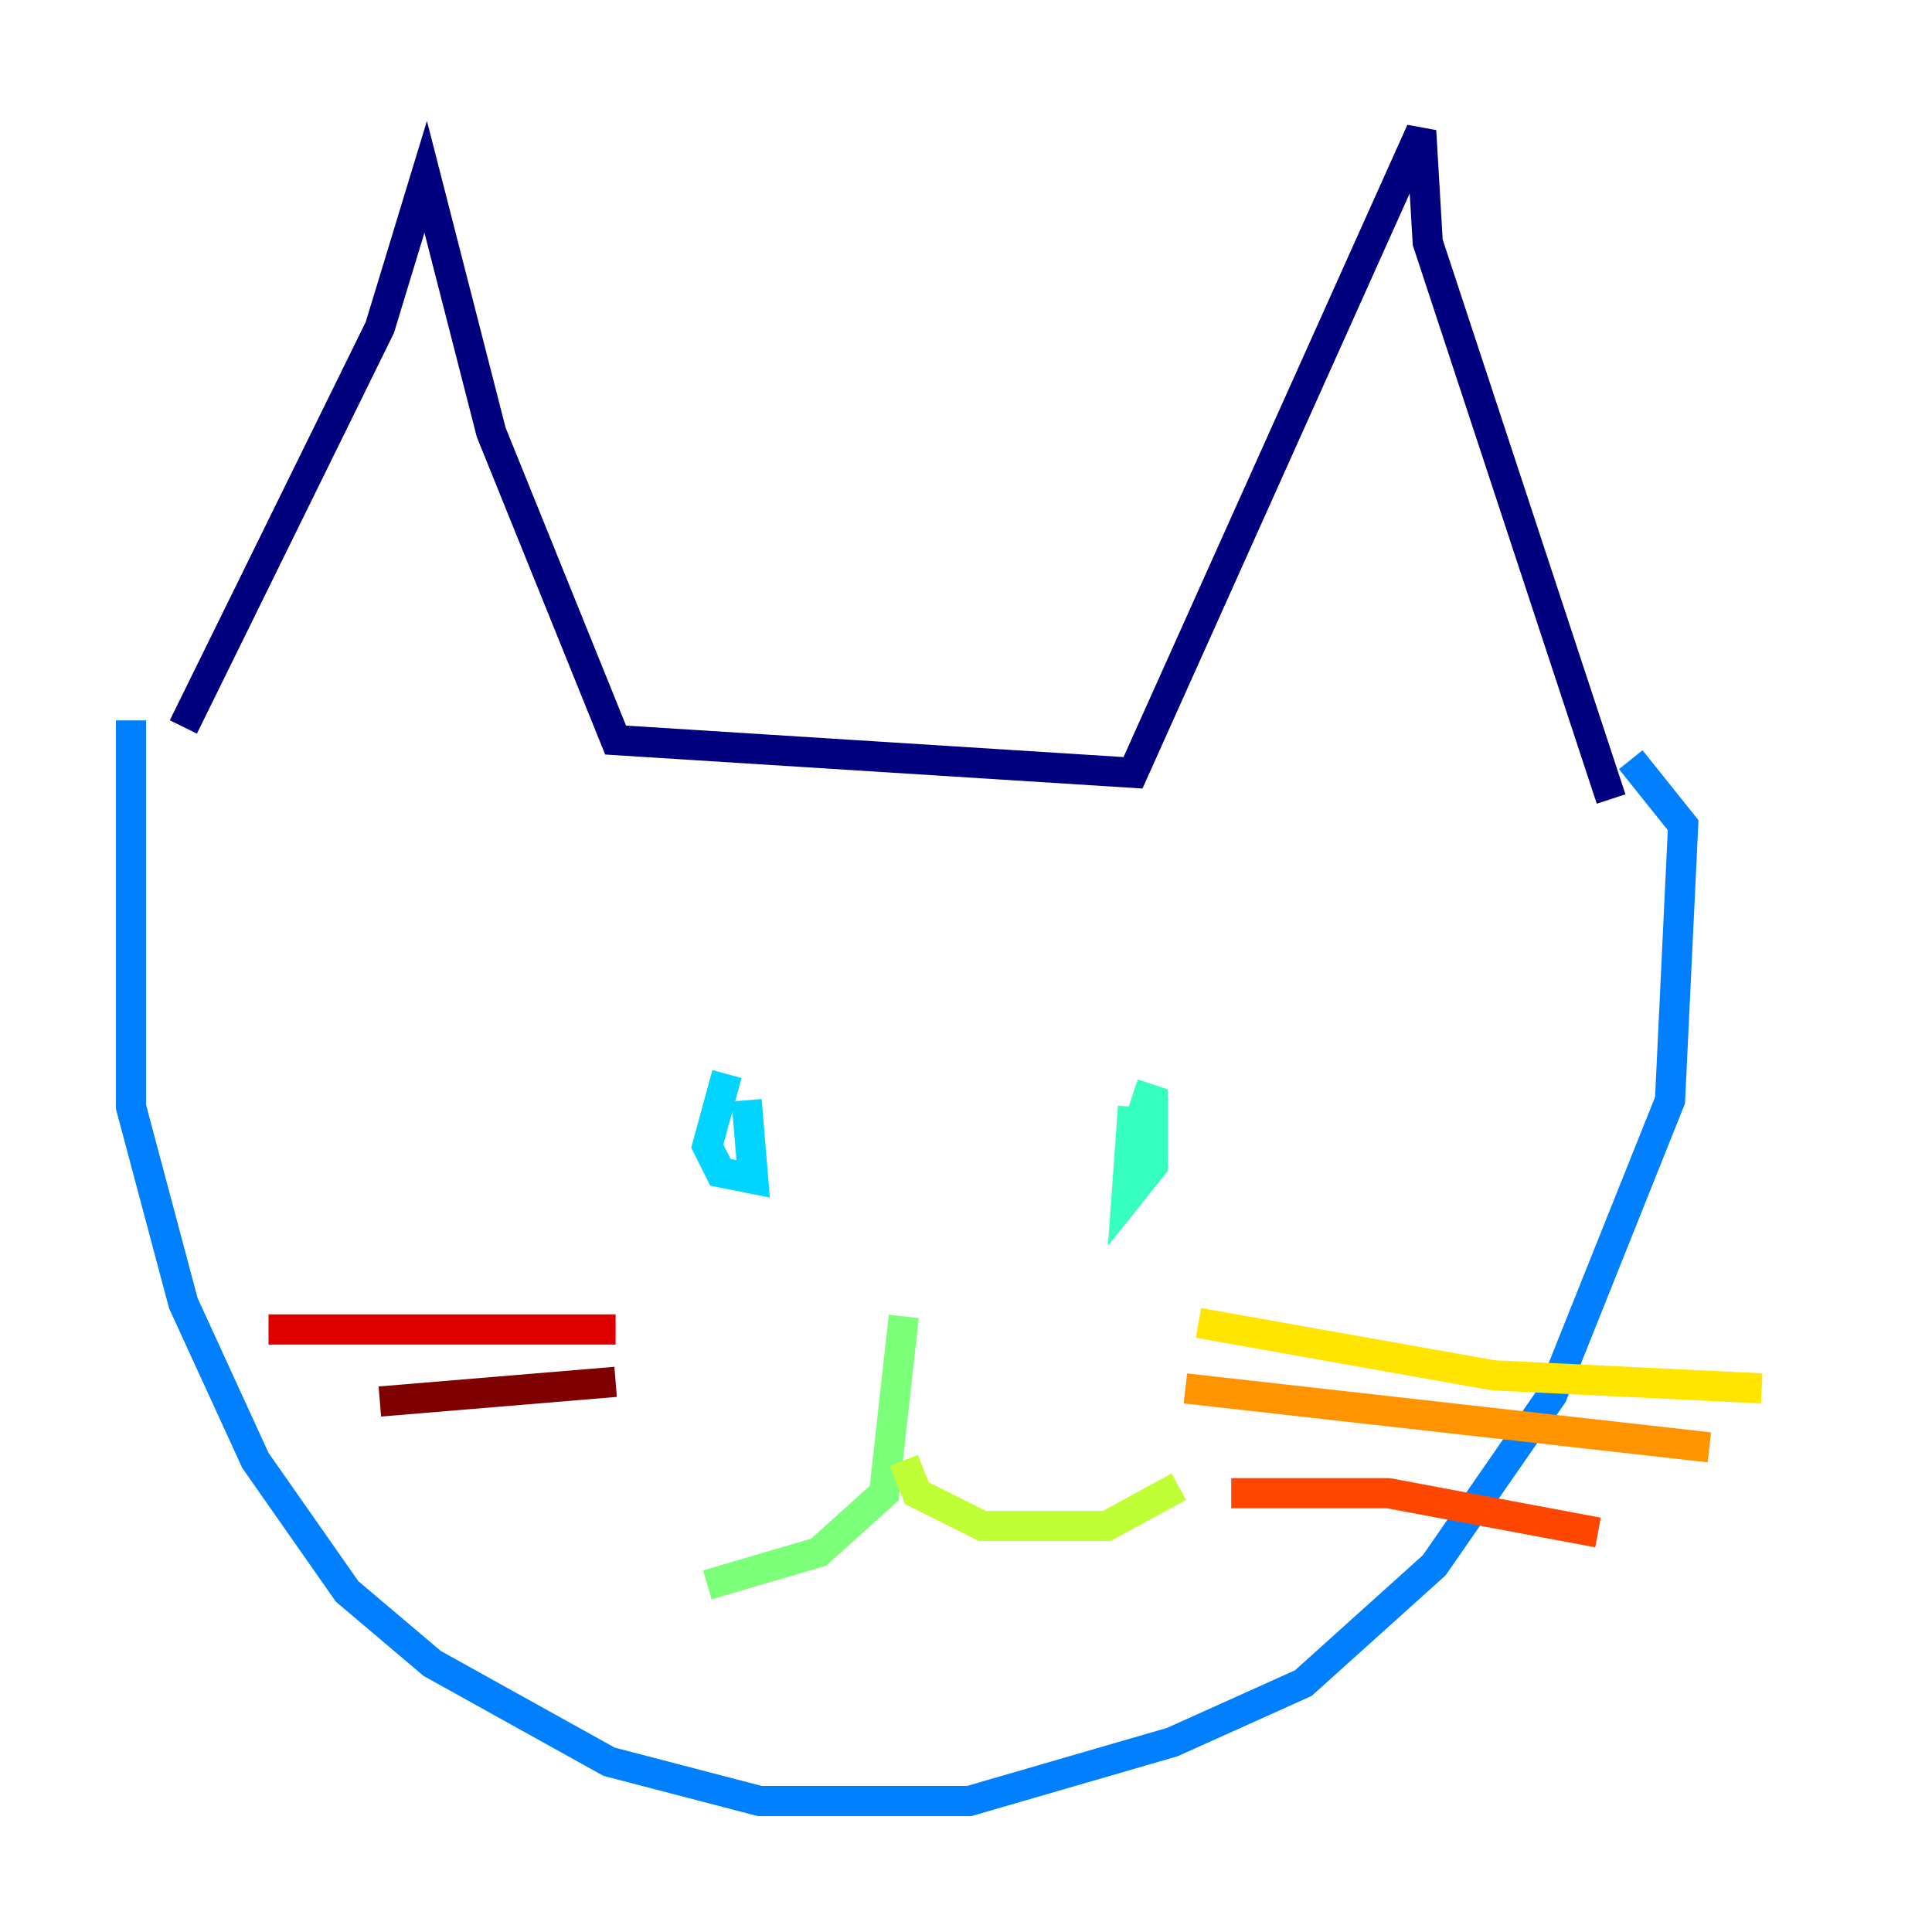 <?xml version="1.0" encoding="utf-8" ?>
<svg baseProfile="tiny" height="128" version="1.2" viewBox="0,0,128,128" width="128" xmlns="http://www.w3.org/2000/svg" xmlns:ev="http://www.w3.org/2001/xml-events" xmlns:xlink="http://www.w3.org/1999/xlink"><defs /><polyline fill="none" points="12.149,48.163 25.166,21.695 28.203,11.715 32.542,28.637 40.786,49.031 75.064,51.2 94.156,8.678 94.59,16.054 106.739,52.936" stroke="#00007f" stroke-width="2" /><polyline fill="none" points="45.993,72.461 45.993,72.461" stroke="#0000de" stroke-width="2" /><polyline fill="none" points="72.895,72.895 72.895,72.895" stroke="#0028ff" stroke-width="2" /><polyline fill="none" points="8.678,47.729 8.678,73.329 12.149,86.346 16.922,96.759 22.997,105.437 28.637,110.21 40.352,116.719 50.332,119.322 64.217,119.322 77.668,115.417 86.346,111.512 95.024,103.702 102.834,92.42 110.644,72.895 111.512,54.671 108.041,50.332" stroke="#0080ff" stroke-width="2" /><polyline fill="none" points="48.163,71.159 46.861,75.932 47.729,77.668 49.898,78.102 49.464,72.895" stroke="#00d4ff" stroke-width="2" /><polyline fill="none" points="75.064,73.329 74.63,79.403 76.366,77.234 76.366,72.895 75.064,72.461" stroke="#36ffc0" stroke-width="2" /><polyline fill="none" points="59.878,87.214 58.576,98.929 54.237,102.834 46.861,105.003" stroke="#7cff79" stroke-width="2" /><polyline fill="none" points="59.878,96.759 60.746,98.929 65.085,101.098 73.329,101.098 78.102,98.495" stroke="#c0ff36" stroke-width="2" /><polyline fill="none" points="79.403,87.647 98.929,91.119 116.719,91.986" stroke="#ffe500" stroke-width="2" /><polyline fill="none" points="78.536,91.986 113.248,95.891" stroke="#ff9400" stroke-width="2" /><polyline fill="none" points="81.573,98.929 91.986,98.929 105.871,101.532" stroke="#ff4600" stroke-width="2" /><polyline fill="none" points="40.786,88.081 17.79,88.081" stroke="#de0000" stroke-width="2" /><polyline fill="none" points="40.786,91.552 25.166,92.854" stroke="#7f0000" stroke-width="2" /></svg>